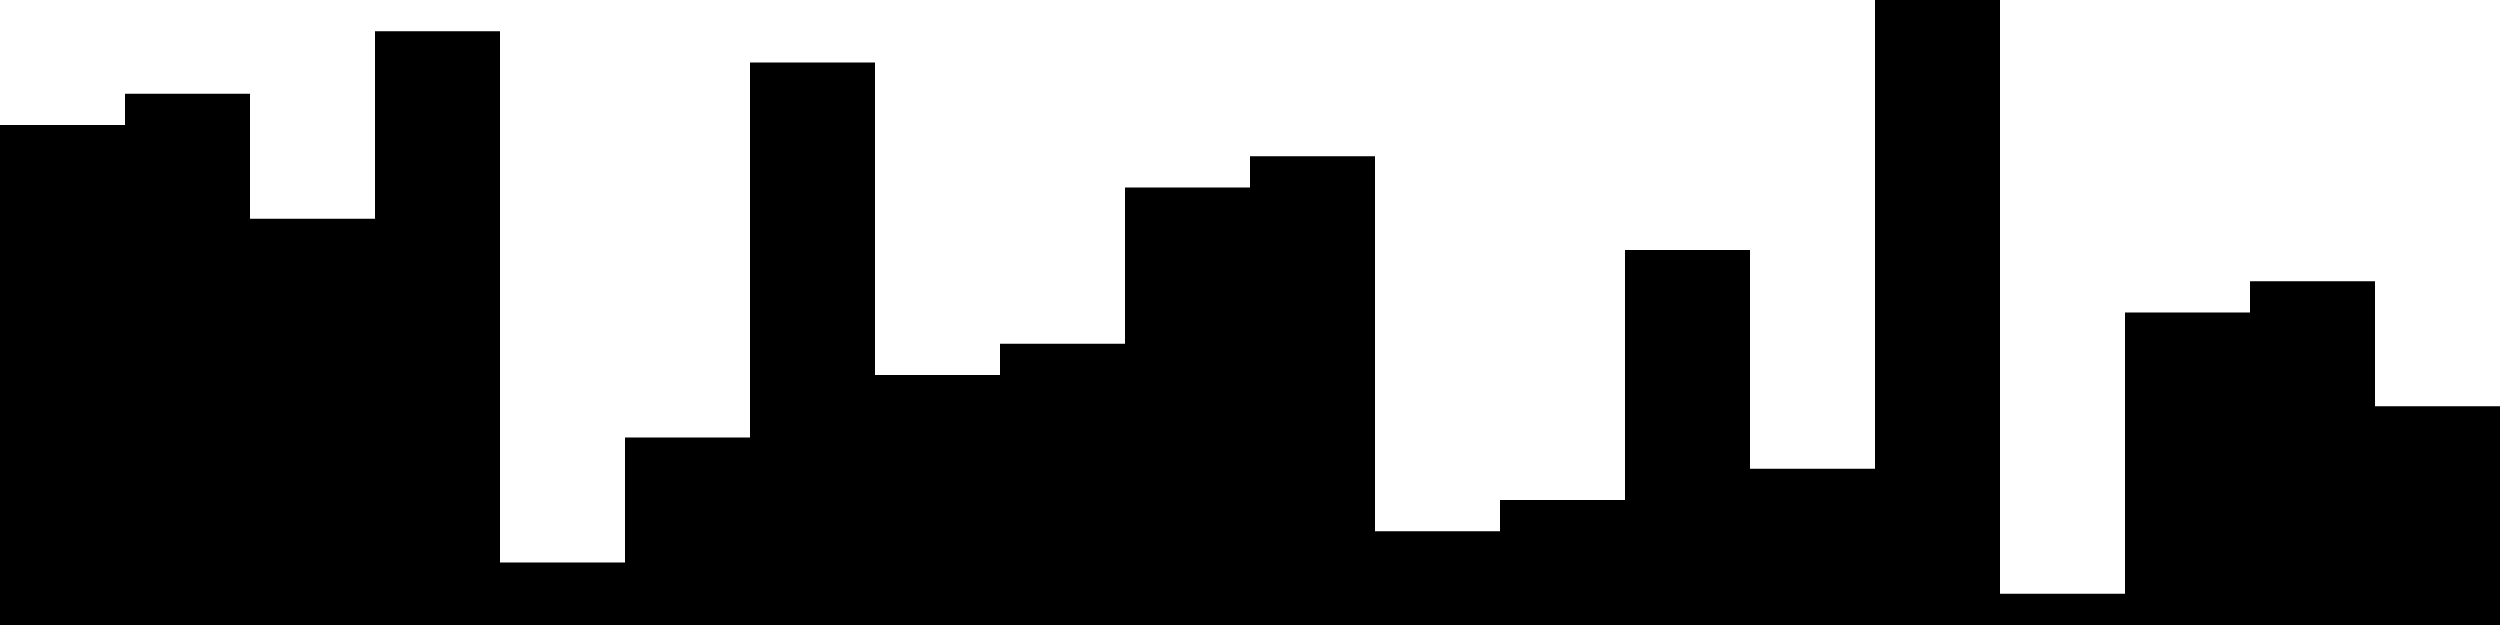 
<svg xmlns="http://www.w3.org/2000/svg" width="800" height="200">
<style>
rect {
    fill: black;
}
@media (prefers-color-scheme: dark) {
    rect {
        fill: white;
    }
}
</style>
<rect width="40" height="160" x="0" y="40" />
<rect width="40" height="170" x="40" y="30" />
<rect width="40" height="130" x="80" y="70" />
<rect width="40" height="190" x="120" y="10" />
<rect width="40" height="20" x="160" y="180" />
<rect width="40" height="60" x="200" y="140" />
<rect width="40" height="180" x="240" y="20" />
<rect width="40" height="80" x="280" y="120" />
<rect width="40" height="90" x="320" y="110" />
<rect width="40" height="140" x="360" y="60" />
<rect width="40" height="150" x="400" y="50" />
<rect width="40" height="30" x="440" y="170" />
<rect width="40" height="40" x="480" y="160" />
<rect width="40" height="120" x="520" y="80" />
<rect width="40" height="50" x="560" y="150" />
<rect width="40" height="200" x="600" y="0" />
<rect width="40" height="10" x="640" y="190" />
<rect width="40" height="100" x="680" y="100" />
<rect width="40" height="110" x="720" y="90" />
<rect width="40" height="70" x="760" y="130" />
</svg>
